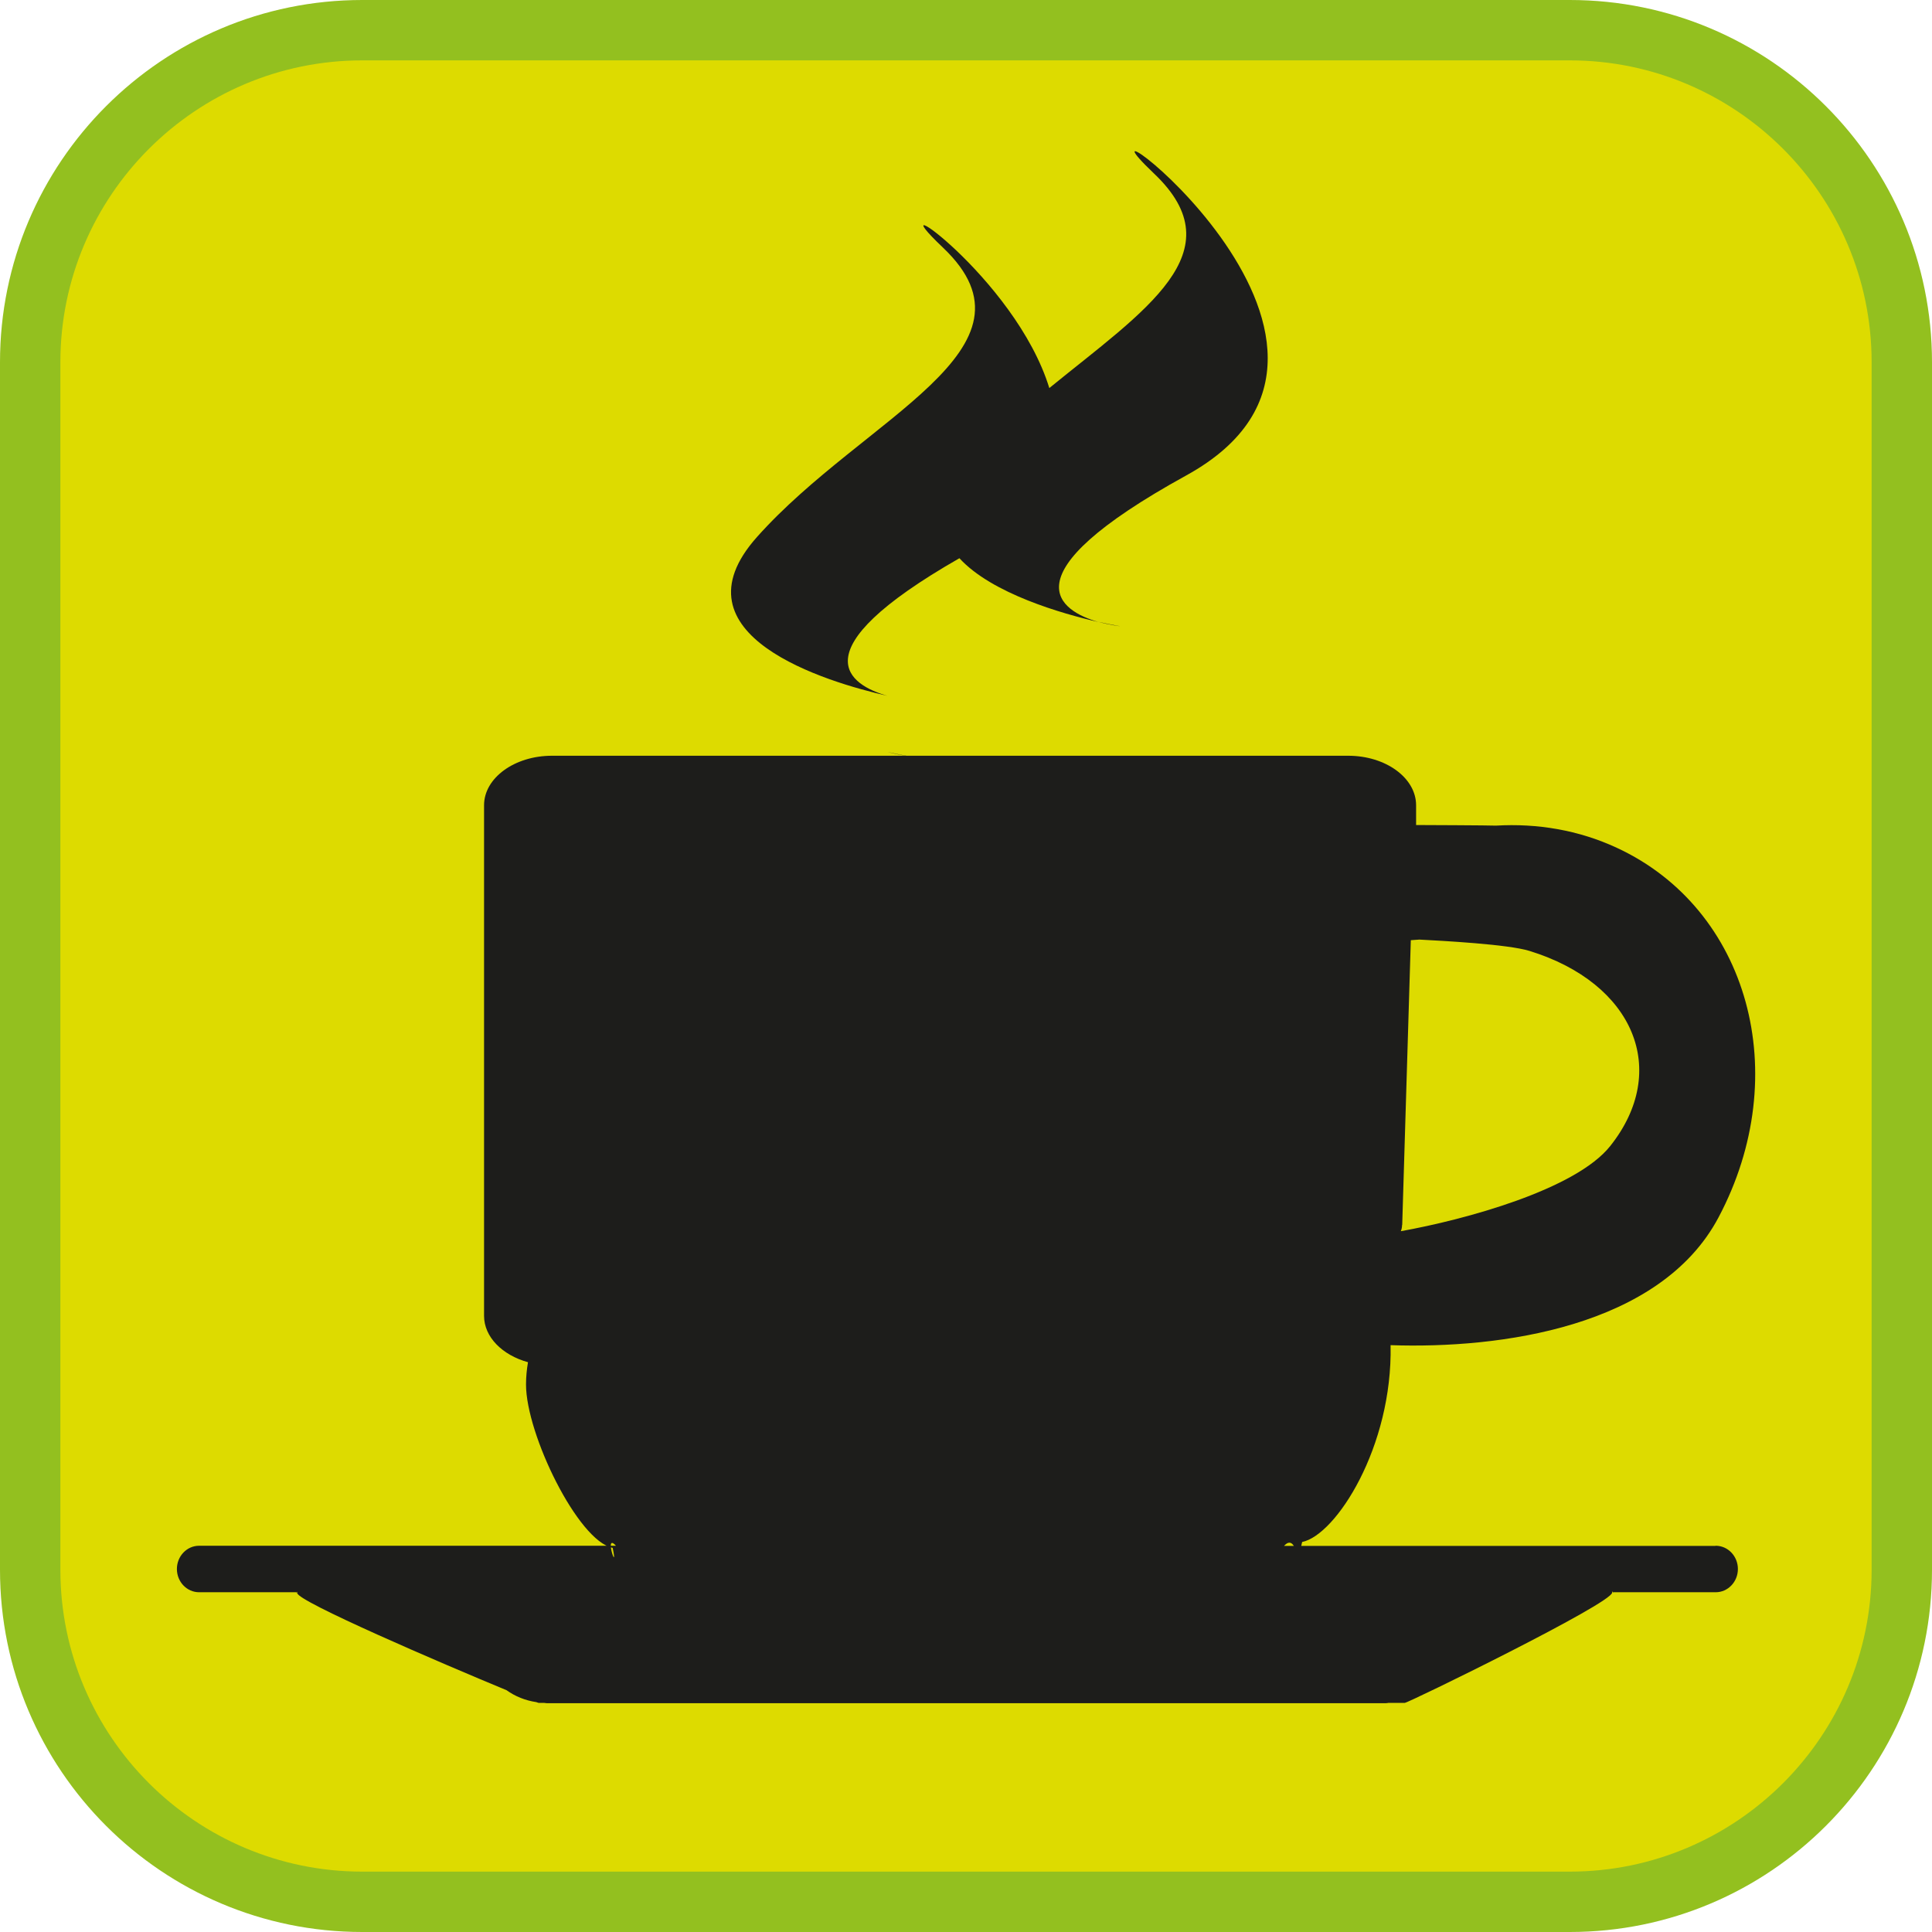 <?xml version="1.0" encoding="UTF-8"?><svg xmlns="http://www.w3.org/2000/svg" viewBox="0 0 128 128"><defs><style>.cls-1{fill:#dddb00;}.cls-2{fill:#1d1d1b;}.cls-3{fill:#93c01f;}</style></defs><g id="cuadrobase"><g><rect class="cls-1" x="2" y="2" width="124" height="124" rx="22" ry="22"/><path class="cls-3" d="M104,4c11.03,0,20,8.97,20,20V104c0,11.03-8.97,20-20,20H24c-11.03,0-20-8.97-20-20V24C4,12.97,12.97,4,24,4H104m0-4H24C10.75,0,0,10.75,0,24V104c0,13.25,10.75,24,24,24H104c13.25,0,24-10.75,24-24V24c0-13.25-10.75-24-24-24h0Z"/></g></g><g id="figura"><g><path class="cls-2" d="M113.65,102.42h-28.58c.84-.92,.82,1.56,1.2-.26,2.24-.45,6-6.31,5.86-13.04,7.23,.25,17.87-1.18,21.73-8.47,5.02-9.47,2-20.43-6.74-24.48-2.54-1.18-5.28-1.63-8.01-1.47-.34-.02-4.95-.04-5.29-.04v-1.31c0-1.81-2.01-3.28-4.5-3.28h-29.27c-.23-.04-.66-.12-1.26-.25,.5,.13,.95,.21,1.21,.25h-23.43c-2.48,0-4.5,1.47-4.5,3.28v33.83c0,1.4,1.21,2.6,2.91,3.07-.08,.48-.13,.97-.13,1.48,0,3.28,3.44,10.36,5.74,10.82,.39,1.83-.62-1.06,.22-.14H13.19c-.81,0-1.47,.69-1.47,1.54s.66,1.54,1.47,1.54h6.44c-.04,.19,.06-.18,.06,.05,0,.55,9.52,4.64,13.87,6.44,.57,.41,1.24,.68,1.97,.79,.08,.03,.14,.05,.15,.05h.36c.06,0,.11,.02,.17,.02h55.61c.06,0,.11-.01,.17-.02h1.08c.24,0,13.74-6.6,13.74-7.31,0-.23,.1,.17,.06-.02h6.8c.81,0,1.47-.69,1.47-1.54s-.66-1.54-1.47-1.54Zm-20.75-21.26l.57-18.87c.19-.01,.38-.03,.57-.04,1.52,.08,5.87,.31,7.29,.75,6.94,2.14,9.33,7.93,5.35,12.93-2.3,2.89-9.63,4.88-13.87,5.64,.05-.13,.08-.27,.08-.41Z"/><path class="cls-2" d="M63.56,36.98c2.16,2.36,6.85,3.69,9.22,4.23-2.51-.72-6.34-3.02,5.81-9.71,15.95-8.78-9.22-26.74-2.13-20,5.48,5.2-.62,9.06-6.94,14.21-2.27-7.38-11.76-13.78-7.05-9.31,7.09,6.73-5.23,11.22-12.32,19.18-5.81,6.52,4.66,9.62,8.64,10.52-2.44-.7-6.11-2.89,4.78-9.12Z"/><path class="cls-2" d="M72.78,41.2c.78,.22,1.44,.29,1.44,.29,0,0-.56-.09-1.44-.29Z"/></g></g></svg>